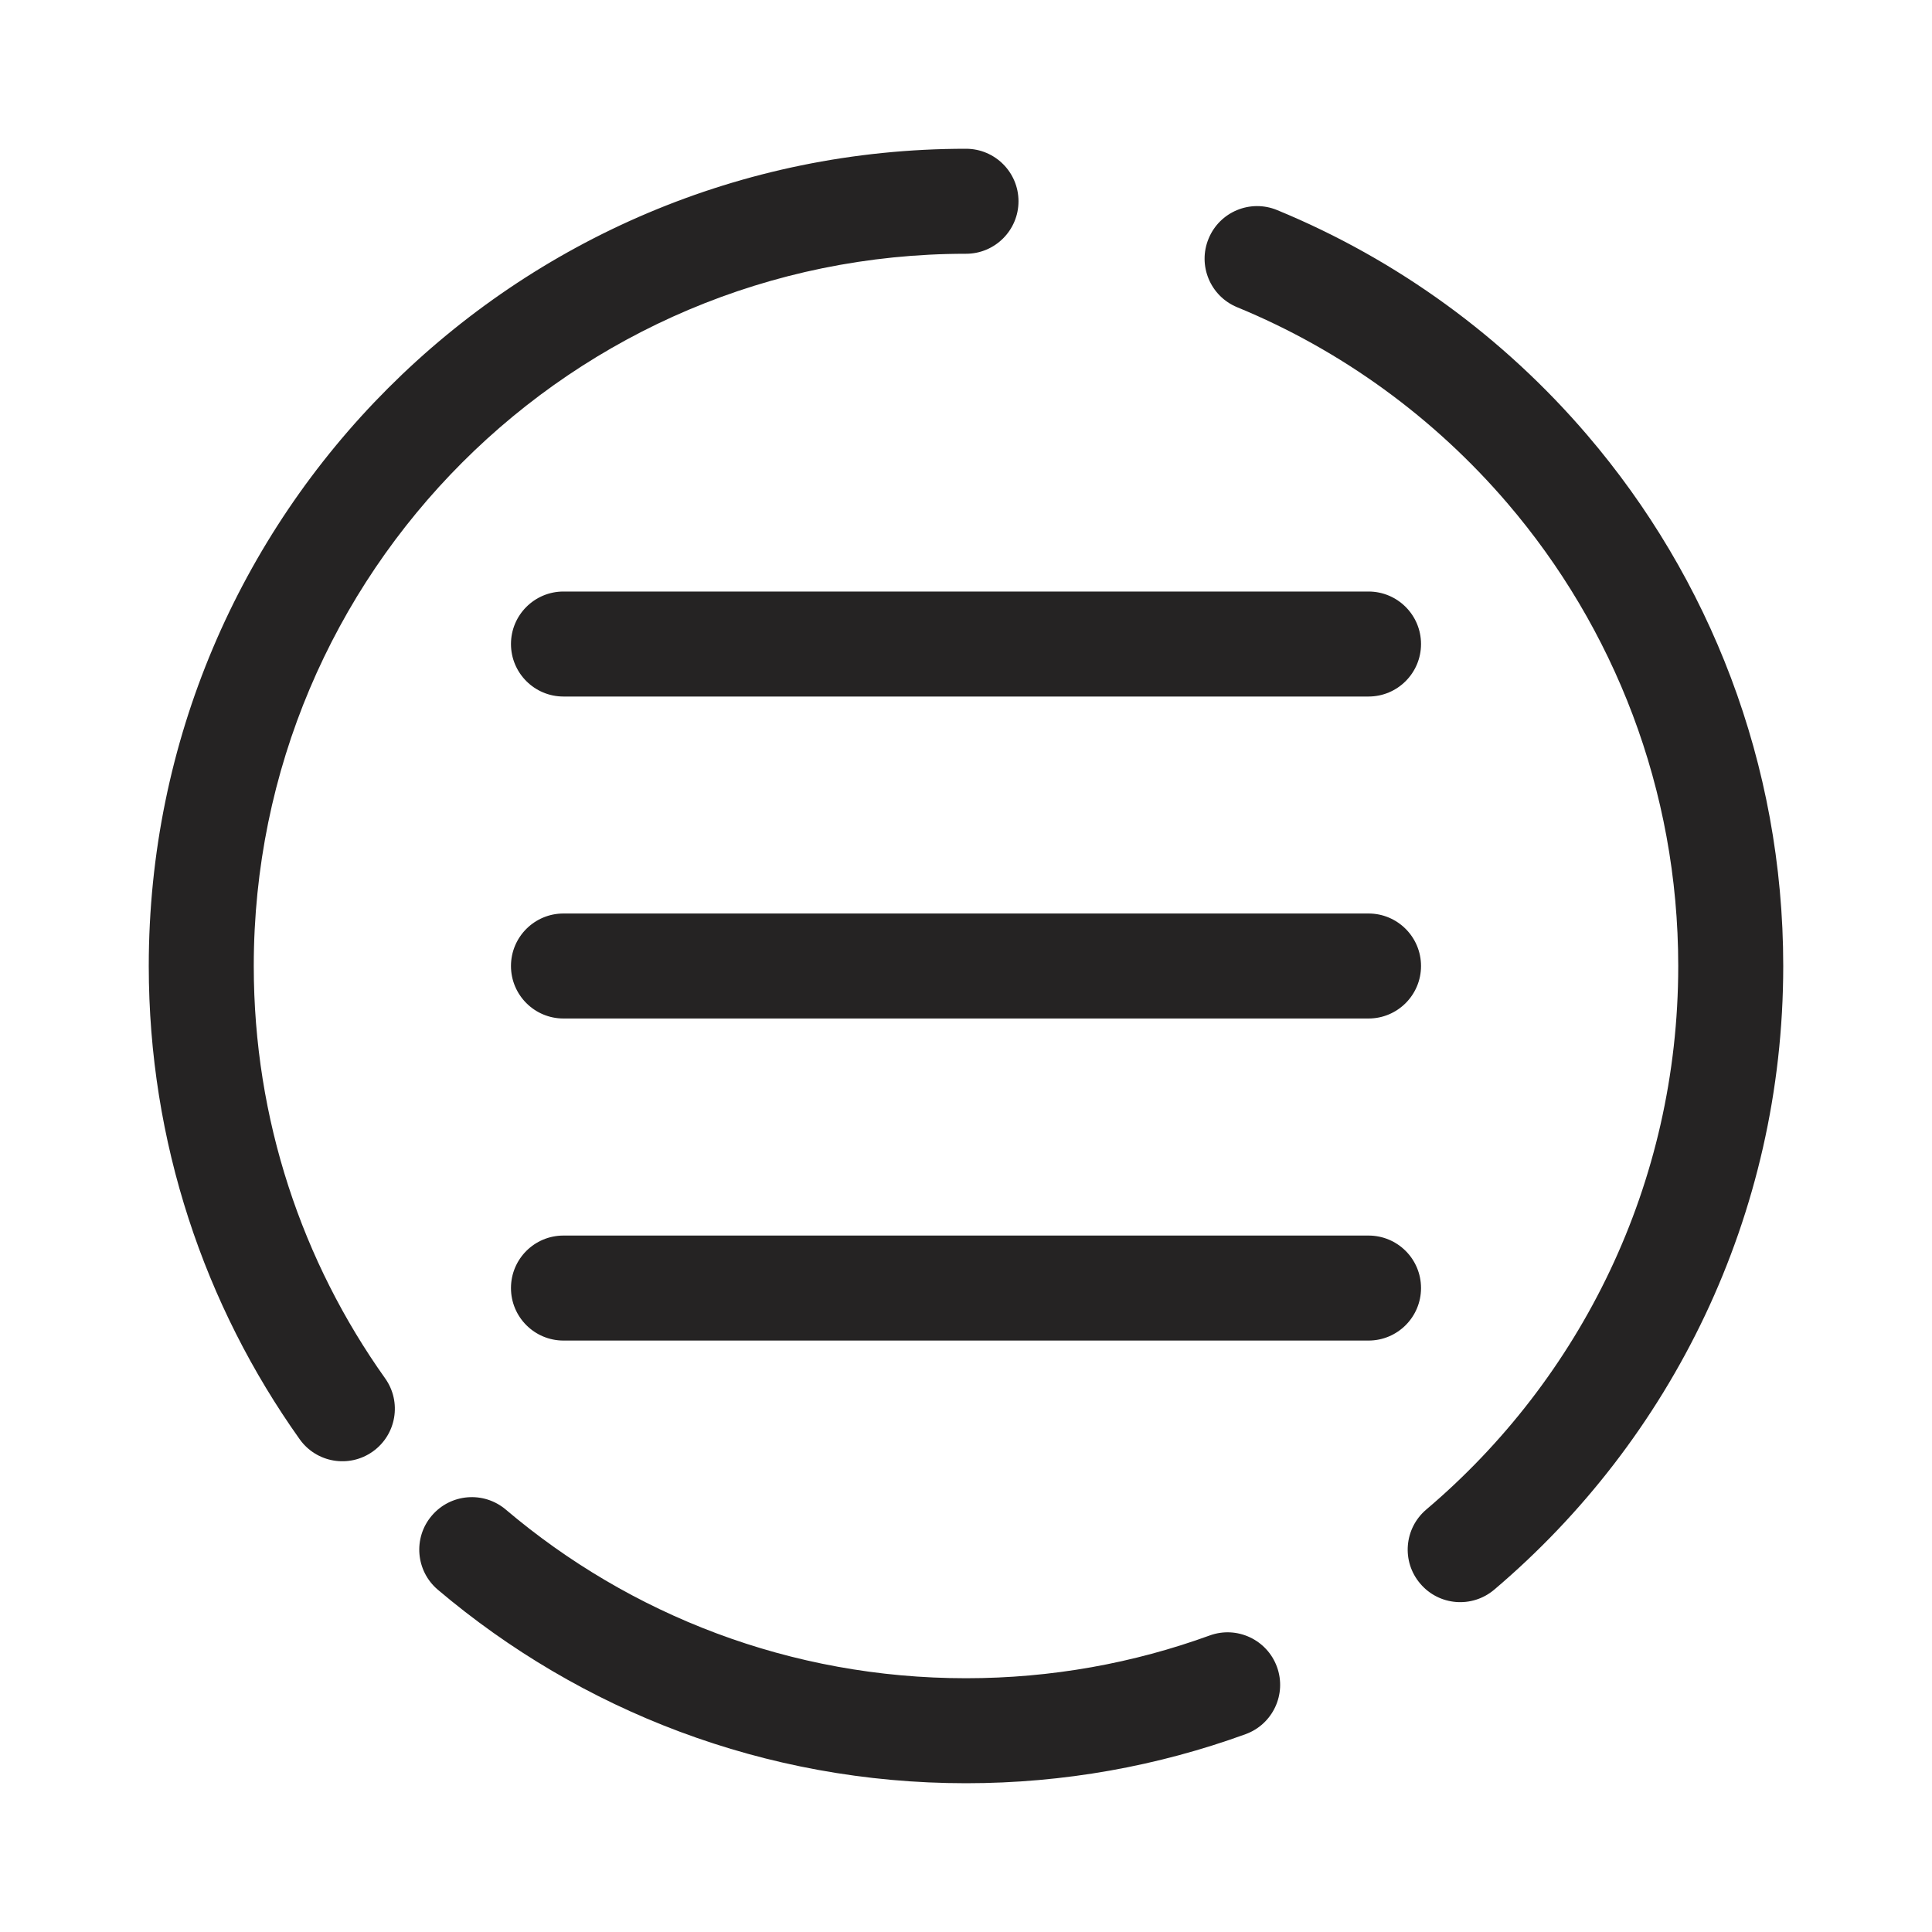 <svg width="23" height="23" viewBox="0 0 23 23" fill="none" xmlns="http://www.w3.org/2000/svg">
<g clip-path="url(#clip0_1051_11716)">
<path fill-rule="evenodd" clip-rule="evenodd" d="M3.021 11.5C3.021 6.817 6.817 3.021 11.5 3.021C11.845 3.021 12.125 2.741 12.125 2.396C12.125 2.051 11.845 1.771 11.5 1.771C6.127 1.771 1.771 6.127 1.771 11.5C1.771 13.598 2.436 15.543 3.567 17.133C3.767 17.415 4.157 17.48 4.438 17.28C4.719 17.08 4.785 16.69 4.585 16.409C3.6 15.024 3.021 13.331 3.021 11.5ZM15.204 2.501C14.884 2.369 14.519 2.522 14.388 2.841C14.256 3.16 14.408 3.525 14.727 3.657C15.977 4.171 17.077 4.977 17.944 5.989C19.213 7.471 19.979 9.396 19.979 11.5C19.979 14.094 18.815 16.415 16.979 17.971C16.716 18.195 16.683 18.589 16.907 18.852C17.13 19.116 17.524 19.148 17.788 18.925C19.892 17.141 21.229 14.476 21.229 11.5C21.229 9.086 20.349 6.876 18.893 5.176C17.9 4.016 16.639 3.092 15.204 2.501ZM6.021 17.971C5.757 17.748 5.363 17.781 5.14 18.044C4.916 18.307 4.949 18.702 5.212 18.925C6.908 20.362 9.103 21.229 11.5 21.229C12.668 21.229 13.789 21.023 14.828 20.645C15.153 20.527 15.32 20.168 15.202 19.844C15.084 19.52 14.725 19.352 14.401 19.47C13.496 19.799 12.52 19.979 11.5 19.979C9.41 19.979 7.499 19.224 6.021 17.971ZM6.708 7.042C6.363 7.042 6.083 7.322 6.083 7.667C6.083 8.012 6.363 8.292 6.708 8.292H11.739H16.292C16.637 8.292 16.917 8.012 16.917 7.667C16.917 7.322 16.637 7.042 16.292 7.042H11.739H6.708ZM6.083 11.5C6.083 11.155 6.363 10.875 6.708 10.875H11.5H16.292C16.637 10.875 16.917 11.155 16.917 11.5C16.917 11.845 16.637 12.125 16.292 12.125H11.5H6.708C6.363 12.125 6.083 11.845 6.083 11.5ZM6.708 14.709C6.363 14.709 6.083 14.988 6.083 15.334C6.083 15.679 6.363 15.959 6.708 15.959H11.5H16.292C16.637 15.959 16.917 15.679 16.917 15.334C16.917 14.988 16.637 14.709 16.292 14.709H11.5H6.708Z" fill="#252323"/>
</g>
<defs>
<clipPath id="clip0_1051_11716">
<rect width="23" height="23" fill="white"/>
</clipPath>
</defs>
</svg>
